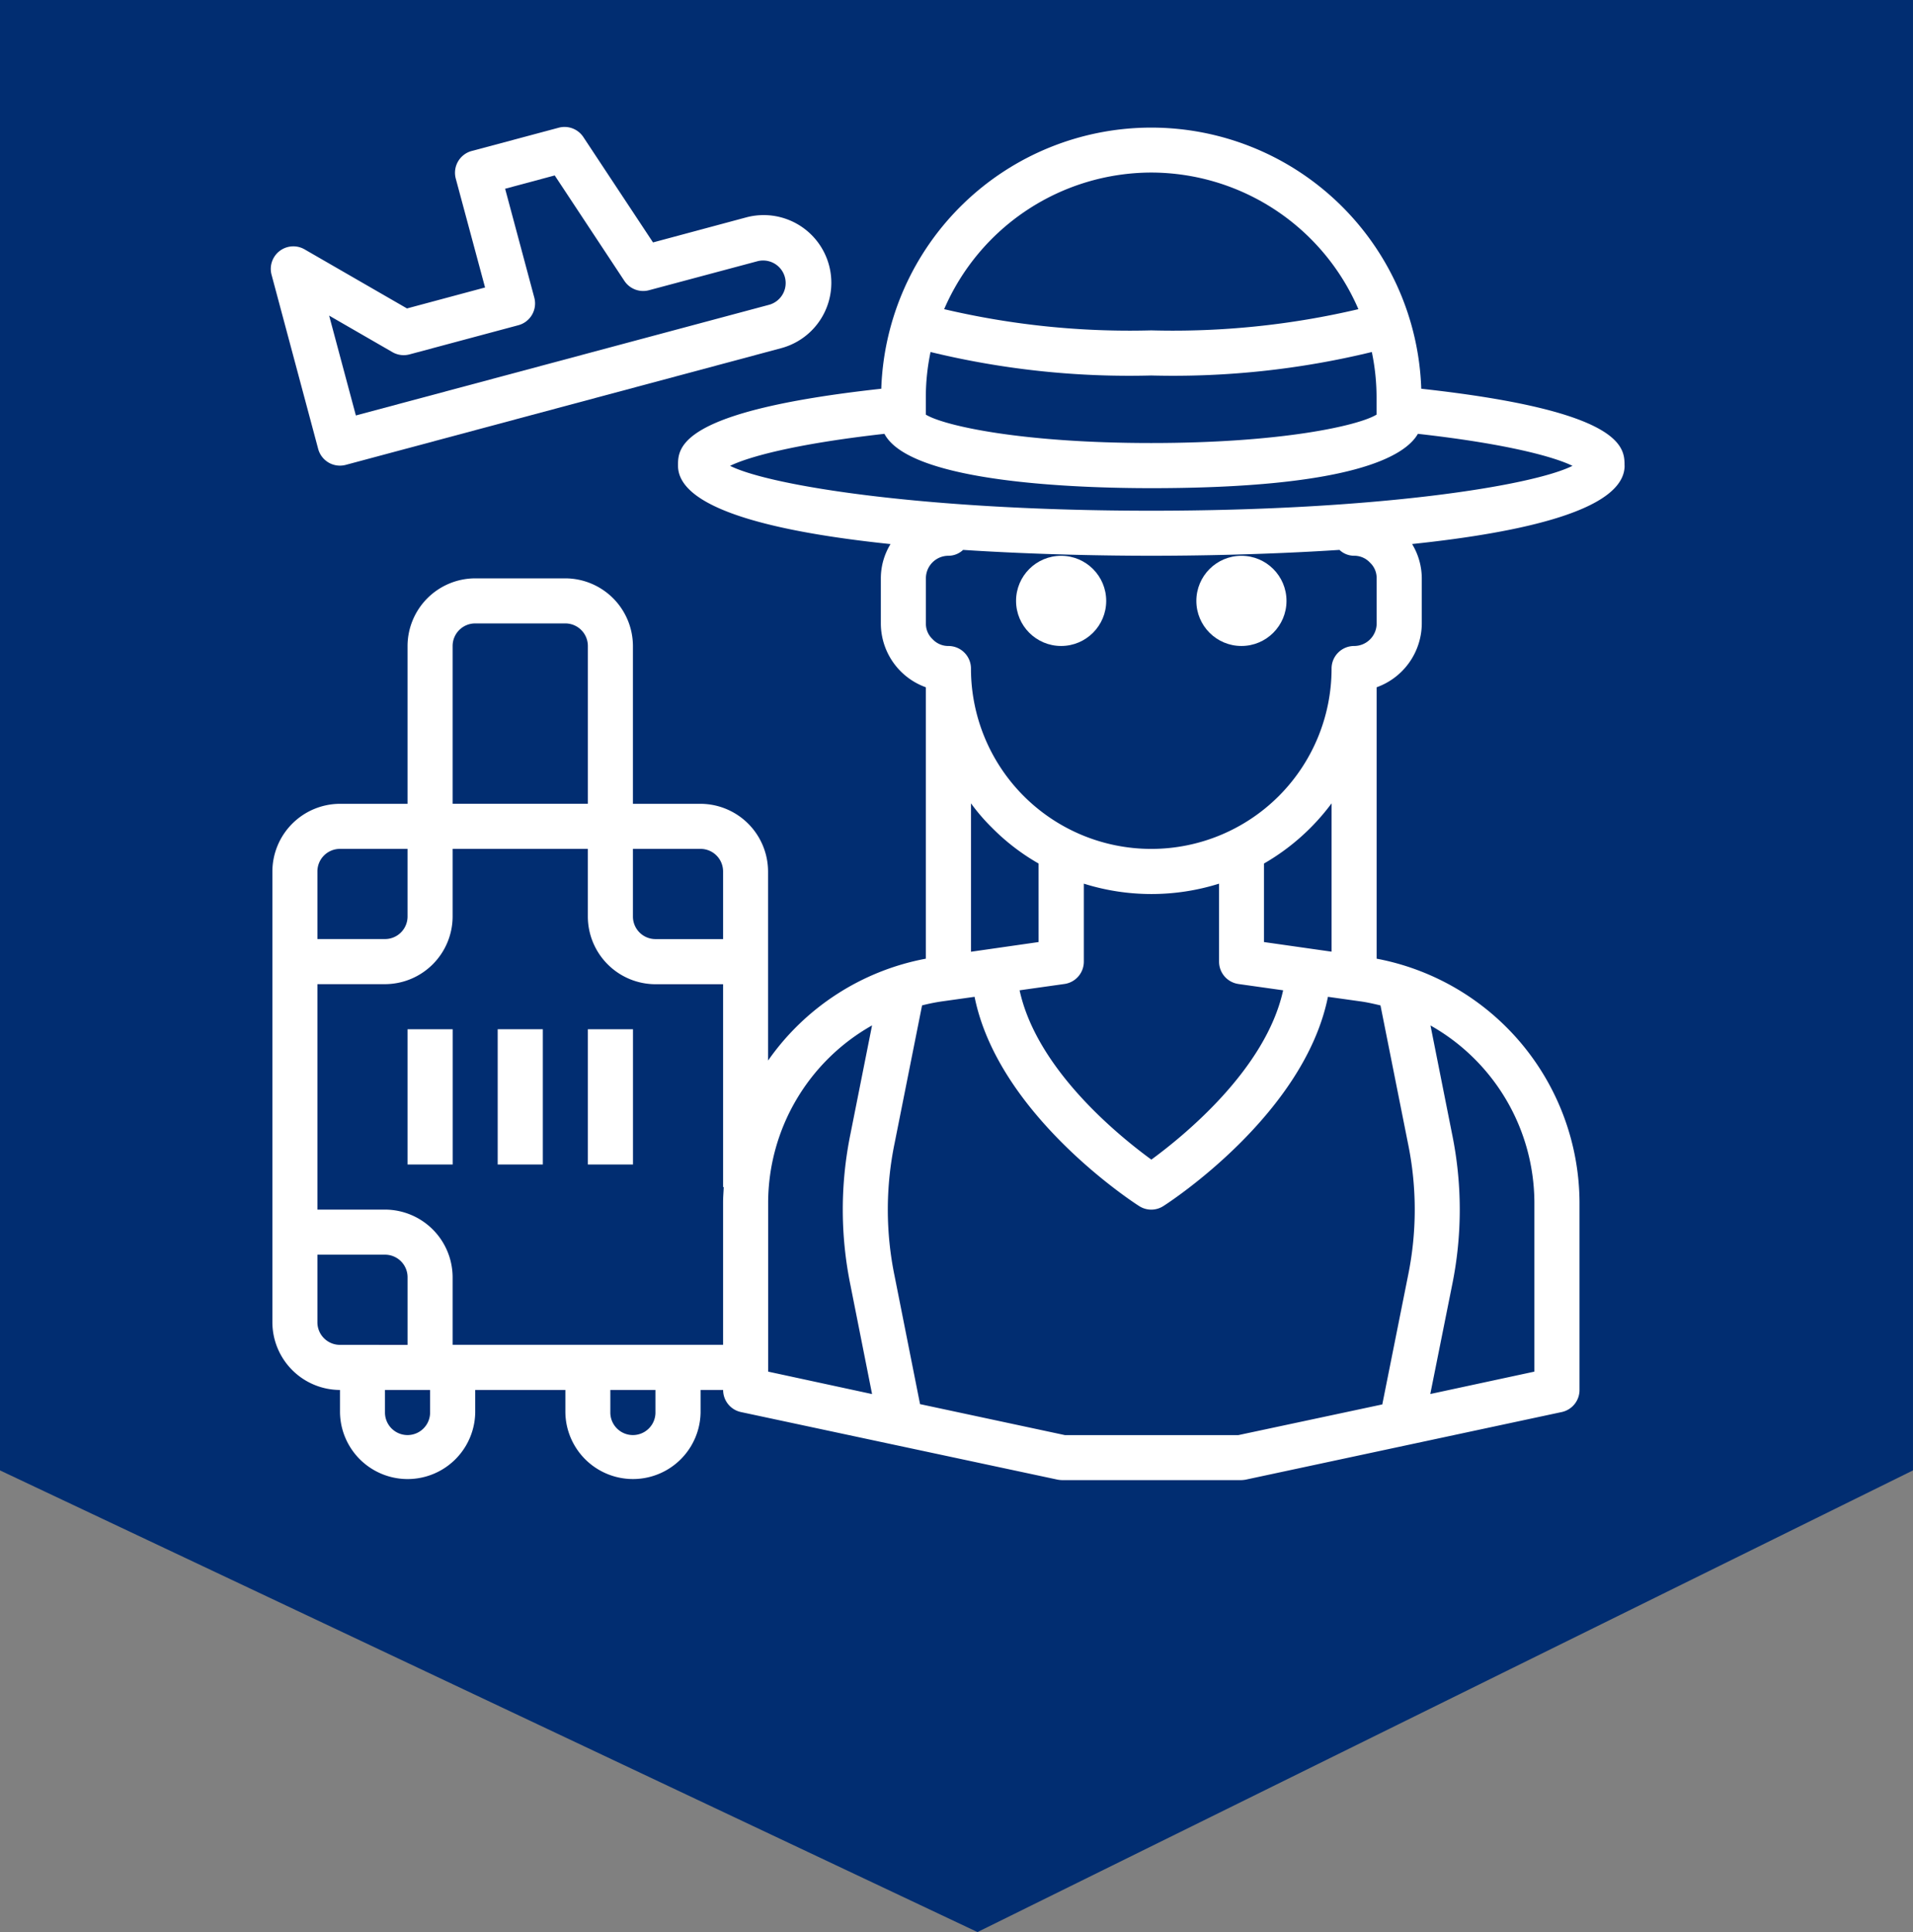 <svg xmlns="http://www.w3.org/2000/svg" xmlns:xlink="http://www.w3.org/1999/xlink" width="105.979" height="107" viewBox="0 0 105.979 107">
  <rect x="0" y="0" width="105.979" height="107" fill="#808080" stroke="none"/>
  <defs>
    <clipPath id="clip-path">
      <rect id="Rectángulo_403652" data-name="Rectángulo 403652" width="75" height="75" transform="translate(804.051 2119.236)" fill="#fff"/>
    </clipPath>
  </defs>
  <g id="Grupo_1103130" data-name="Grupo 1103130" transform="translate(-282.051 -2793.236)">
    <g id="Grupo_1103019" data-name="Grupo 1103019" transform="translate(-507 681)">
      <path id="Trazado_876162" data-name="Trazado 876162" d="M0,0V105.979H81.432L107,51.826,81.432,0Z" transform="translate(895.029 2112.236) rotate(90)" fill="#012d71"/>
      <g id="Enmascarar_grupo_1098706" data-name="Enmascarar grupo 1098706" clip-path="url(#clip-path)">
        <g id="Travel-Lifestyle-AirPlane-Women-Luggage-Tourist" transform="translate(801.641 2116.798)">
          <path id="Trazado_877135" data-name="Trazado 877135" d="M9.988,52.439h2.5V59.93h-2.5Z" fill="#fff"/>
          <path id="Trazado_877136" data-name="Trazado 877136" d="M14.982,52.439h2.5V59.93h-2.5Z" fill="#fff"/>
          <path id="Trazado_877137" data-name="Trazado 877137" d="M19.977,52.439h2.5V59.93h-2.5Z" fill="#fff"/>
          <circle id="Elipse_11550" data-name="Elipse 11550" cx="2.497" cy="2.497" r="2.497" transform="translate(43.699 26.219)" fill="#fff"/>
          <circle id="Elipse_11551" data-name="Elipse 11551" cx="2.497" cy="2.497" r="2.497" transform="translate(53.687 26.219)" fill="#fff"/>
          <path id="Trazado_877138" data-name="Trazado 877138" d="M77.409,21.225c0-.986,0-3.021-11.262-4.258a14.966,14.966,0,0,0-29.915,0C24.971,18.2,24.971,20.239,24.971,21.225c0,2.447,5.593,3.7,11.774,4.345a3.621,3.621,0,0,0-.537,1.9v2.5A3.763,3.763,0,0,0,38.7,33.5V48.531a13.756,13.756,0,0,0-8.74,5.643V43.7a3.757,3.757,0,0,0-3.746-3.746H22.474v-8.74a3.757,3.757,0,0,0-3.746-3.746H13.734a3.757,3.757,0,0,0-3.746,3.746v8.74H6.243A3.757,3.757,0,0,0,2.5,43.7V68.67a3.757,3.757,0,0,0,3.746,3.746v1.249a3.746,3.746,0,0,0,7.491,0V72.415h4.994v1.249a3.746,3.746,0,0,0,7.491,0V72.415h1.249a1.249,1.249,0,0,0,.986,1.224l17.554,3.746a1.865,1.865,0,0,0,.262.025h9.876a1.865,1.865,0,0,0,.262-.025l17.517-3.746a1.249,1.249,0,0,0,.986-1.224v-10.4A13.8,13.8,0,0,0,63.676,48.531V33.5a3.774,3.774,0,0,0,2.5-3.533v-2.5a3.685,3.685,0,0,0-.537-1.9c6.18-.649,11.774-1.9,11.774-4.345ZM22.474,42.45h3.746A1.249,1.249,0,0,1,27.468,43.7v3.746H23.722A1.249,1.249,0,0,1,22.474,46.2ZM12.485,31.213a1.249,1.249,0,0,1,1.249-1.249h4.994a1.249,1.249,0,0,1,1.249,1.249v8.74H12.485ZM4.994,43.7A1.249,1.249,0,0,1,6.243,42.45H9.988V46.2A1.249,1.249,0,0,1,8.74,47.444H4.994ZM6.243,69.918A1.249,1.249,0,0,1,4.994,68.67V64.924H8.74a1.249,1.249,0,0,1,1.249,1.249v3.746Zm4.994,3.746a1.249,1.249,0,1,1-2.5,0V72.415h2.5Zm12.485,0a1.249,1.249,0,1,1-2.5,0V72.415h2.5Zm3.746-11.649v7.9H12.485V66.173A3.757,3.757,0,0,0,8.74,62.427H4.994V49.942H8.74A3.757,3.757,0,0,0,12.485,46.2V42.45h7.491V46.2a3.757,3.757,0,0,0,3.746,3.746h3.746V61.178h.037C27.493,61.453,27.468,61.728,27.468,62.015ZM51.19,4.994A12.522,12.522,0,0,1,62.664,12.56,44.9,44.9,0,0,1,51.19,13.734,44.9,44.9,0,0,1,39.716,12.56,12.522,12.522,0,0,1,51.19,4.994ZM38.7,17.48a12.235,12.235,0,0,1,.262-2.547,46.638,46.638,0,0,0,12.223,1.3,46.638,46.638,0,0,0,12.223-1.3,12.235,12.235,0,0,1,.262,2.547V18.4c-.974.6-5.219,1.573-12.485,1.573S39.679,19,38.7,18.4ZM34.522,66.6l1.2,6.043L29.965,71.4V62.015a11.3,11.3,0,0,1,5.756-9.789l-1.2,6.03A20.851,20.851,0,0,0,34.522,66.6Zm33.336-8.34-1.2-6.03a11.3,11.3,0,0,1,5.756,9.789V71.4L66.647,72.64,67.858,66.6a20.851,20.851,0,0,0,0-8.34Zm-3.97-7.142,1.523,7.641a18.174,18.174,0,0,1,0,7.341l-1.423,7.117-7.978,1.7h-9.6L38.38,73.2l-1.411-7.1a18.174,18.174,0,0,1,0-7.341l1.523-7.641a10.522,10.522,0,0,1,1.124-.225l1.785-.25c1.311,6.517,8.777,11.374,9.114,11.586a1.237,1.237,0,0,0,1.348,0c.337-.212,7.8-5.069,9.114-11.586l1.785.25c.375.05.749.137,1.124.225Zm-7.878-1.186,2.485.35c-.961,4.395-5.556,8.1-7.3,9.377-1.748-1.274-6.343-4.969-7.3-9.377l2.485-.35a1.249,1.249,0,0,0,1.074-1.236v-4.32a12.5,12.5,0,0,0,7.491,0v4.32a1.248,1.248,0,0,0,1.074,1.236Zm1.423-2.322V43.262a12.323,12.323,0,0,0,3.746-3.334v8.215Zm-12.485,0-3.746.537V39.928a10.843,10.843,0,0,0,1.161,1.348,11.979,11.979,0,0,0,2.584,1.985ZM63.676,29.965a1.249,1.249,0,0,1-1.249,1.249,1.249,1.249,0,0,0-1.249,1.249,9.988,9.988,0,1,1-19.977,0,1.249,1.249,0,0,0-1.249-1.249,1.185,1.185,0,0,1-.886-.387,1.159,1.159,0,0,1-.362-.861v-2.5a1.249,1.249,0,0,1,1.249-1.249,1.186,1.186,0,0,0,.812-.325c4.22.275,8.215.325,10.425.325s6.205-.05,10.425-.325a1.186,1.186,0,0,0,.812.325,1.185,1.185,0,0,1,.886.387,1.159,1.159,0,0,1,.362.861ZM51.19,23.722c-12.5,0-21.1-1.373-23.335-2.485,1-.487,3.546-1.211,8.552-1.773,1.423,2.7,10.638,3.009,14.783,3.009,11.075,0,14.059-1.76,14.77-3.009,5.007.562,7.566,1.286,8.565,1.773-2.235,1.111-10.837,2.485-23.335,2.485Z" fill="#fff"/>
          <path id="Trazado_877139" data-name="Trazado 877139" d="M5.618,21.058a1.249,1.249,0,0,0,.948.125L30.687,14.72a3.748,3.748,0,0,0-1.94-7.242l-5.16,1.386L19.727,3.028a1.249,1.249,0,0,0-1.361-.518L13.542,3.8a1.249,1.249,0,0,0-.883,1.529l1.623,6.03L9.957,12.52,4.282,9.247a1.249,1.249,0,0,0-1.83,1.4L5.037,20.3a1.249,1.249,0,0,0,.582.758ZM9.151,14.94a1.249,1.249,0,0,0,.946.125l6.03-1.616a1.249,1.249,0,0,0,.883-1.529L15.394,5.891l2.747-.737L22,10.993a1.249,1.249,0,0,0,1.365.518L29.392,9.9a1.249,1.249,0,0,1,.647,2.412L7.125,18.447l-1.481-5.53Z" fill="#fff"/>
        </g>
      </g>
    </g>
  </g>
</svg>
